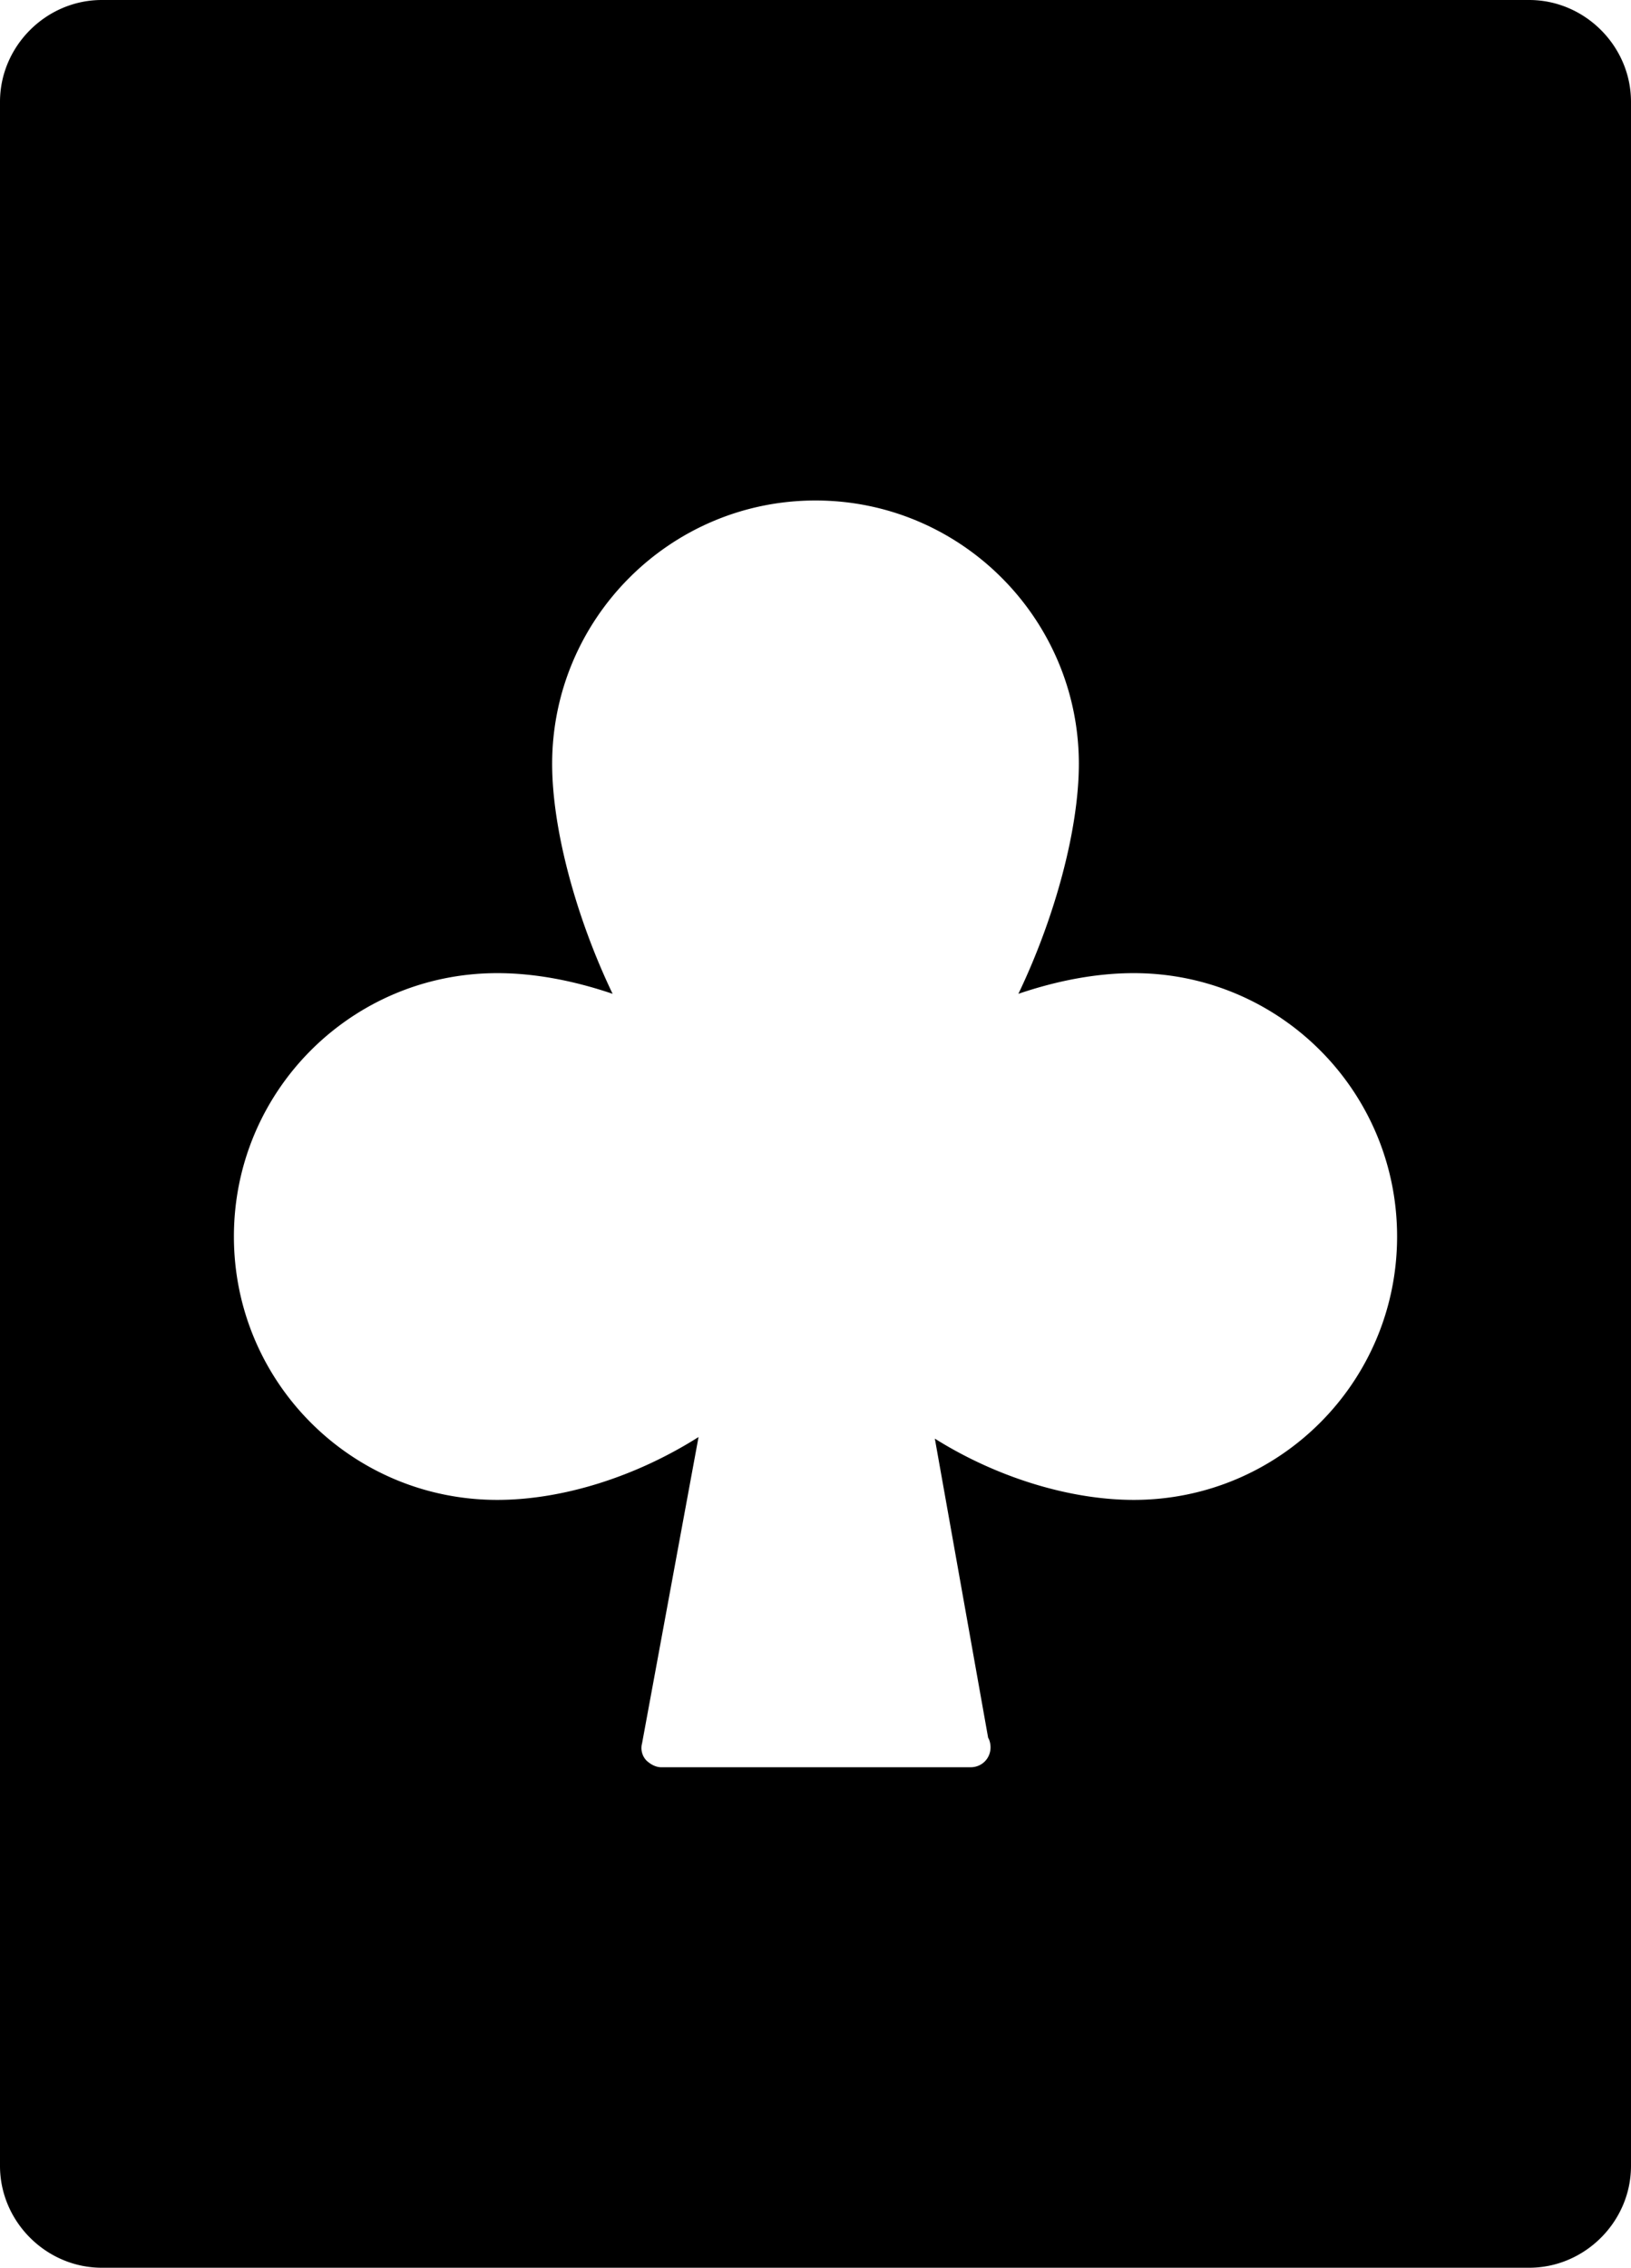 <svg xmlns="http://www.w3.org/2000/svg" xml:space="preserve" viewBox="5.75 1.75 20.5 28.5"><path d="M24.97 1.75H7.03c-.7 0-1.28.58-1.28 1.28v25.94c0 .7.58 1.28 1.28 1.28h17.94c.7 0 1.28-.58 1.28-1.28V3.03c0-.7-.58-1.28-1.28-1.28zM20 20.6c-.8 0-1.72-.28-2.5-.77l.67 3.76c.02.03.03.08.03.12 0 .14-.11.25-.25.25h-3.89c-.07 0-.14-.04-.19-.09a.227.227 0 0 1-.05-.21l.71-3.85c-.79.5-1.71.79-2.53.79-1.83 0-3.31-1.48-3.31-3.31s1.48-3.31 3.31-3.31c.46 0 .95.09 1.45.26-.46-.96-.76-2.07-.76-2.89 0-1.82 1.48-3.31 3.31-3.31s3.31 1.49 3.31 3.31c0 .82-.3 1.93-.76 2.89.5-.17.99-.26 1.45-.26 1.83 0 3.31 1.48 3.31 3.31S21.83 20.6 20 20.6z"/></svg>